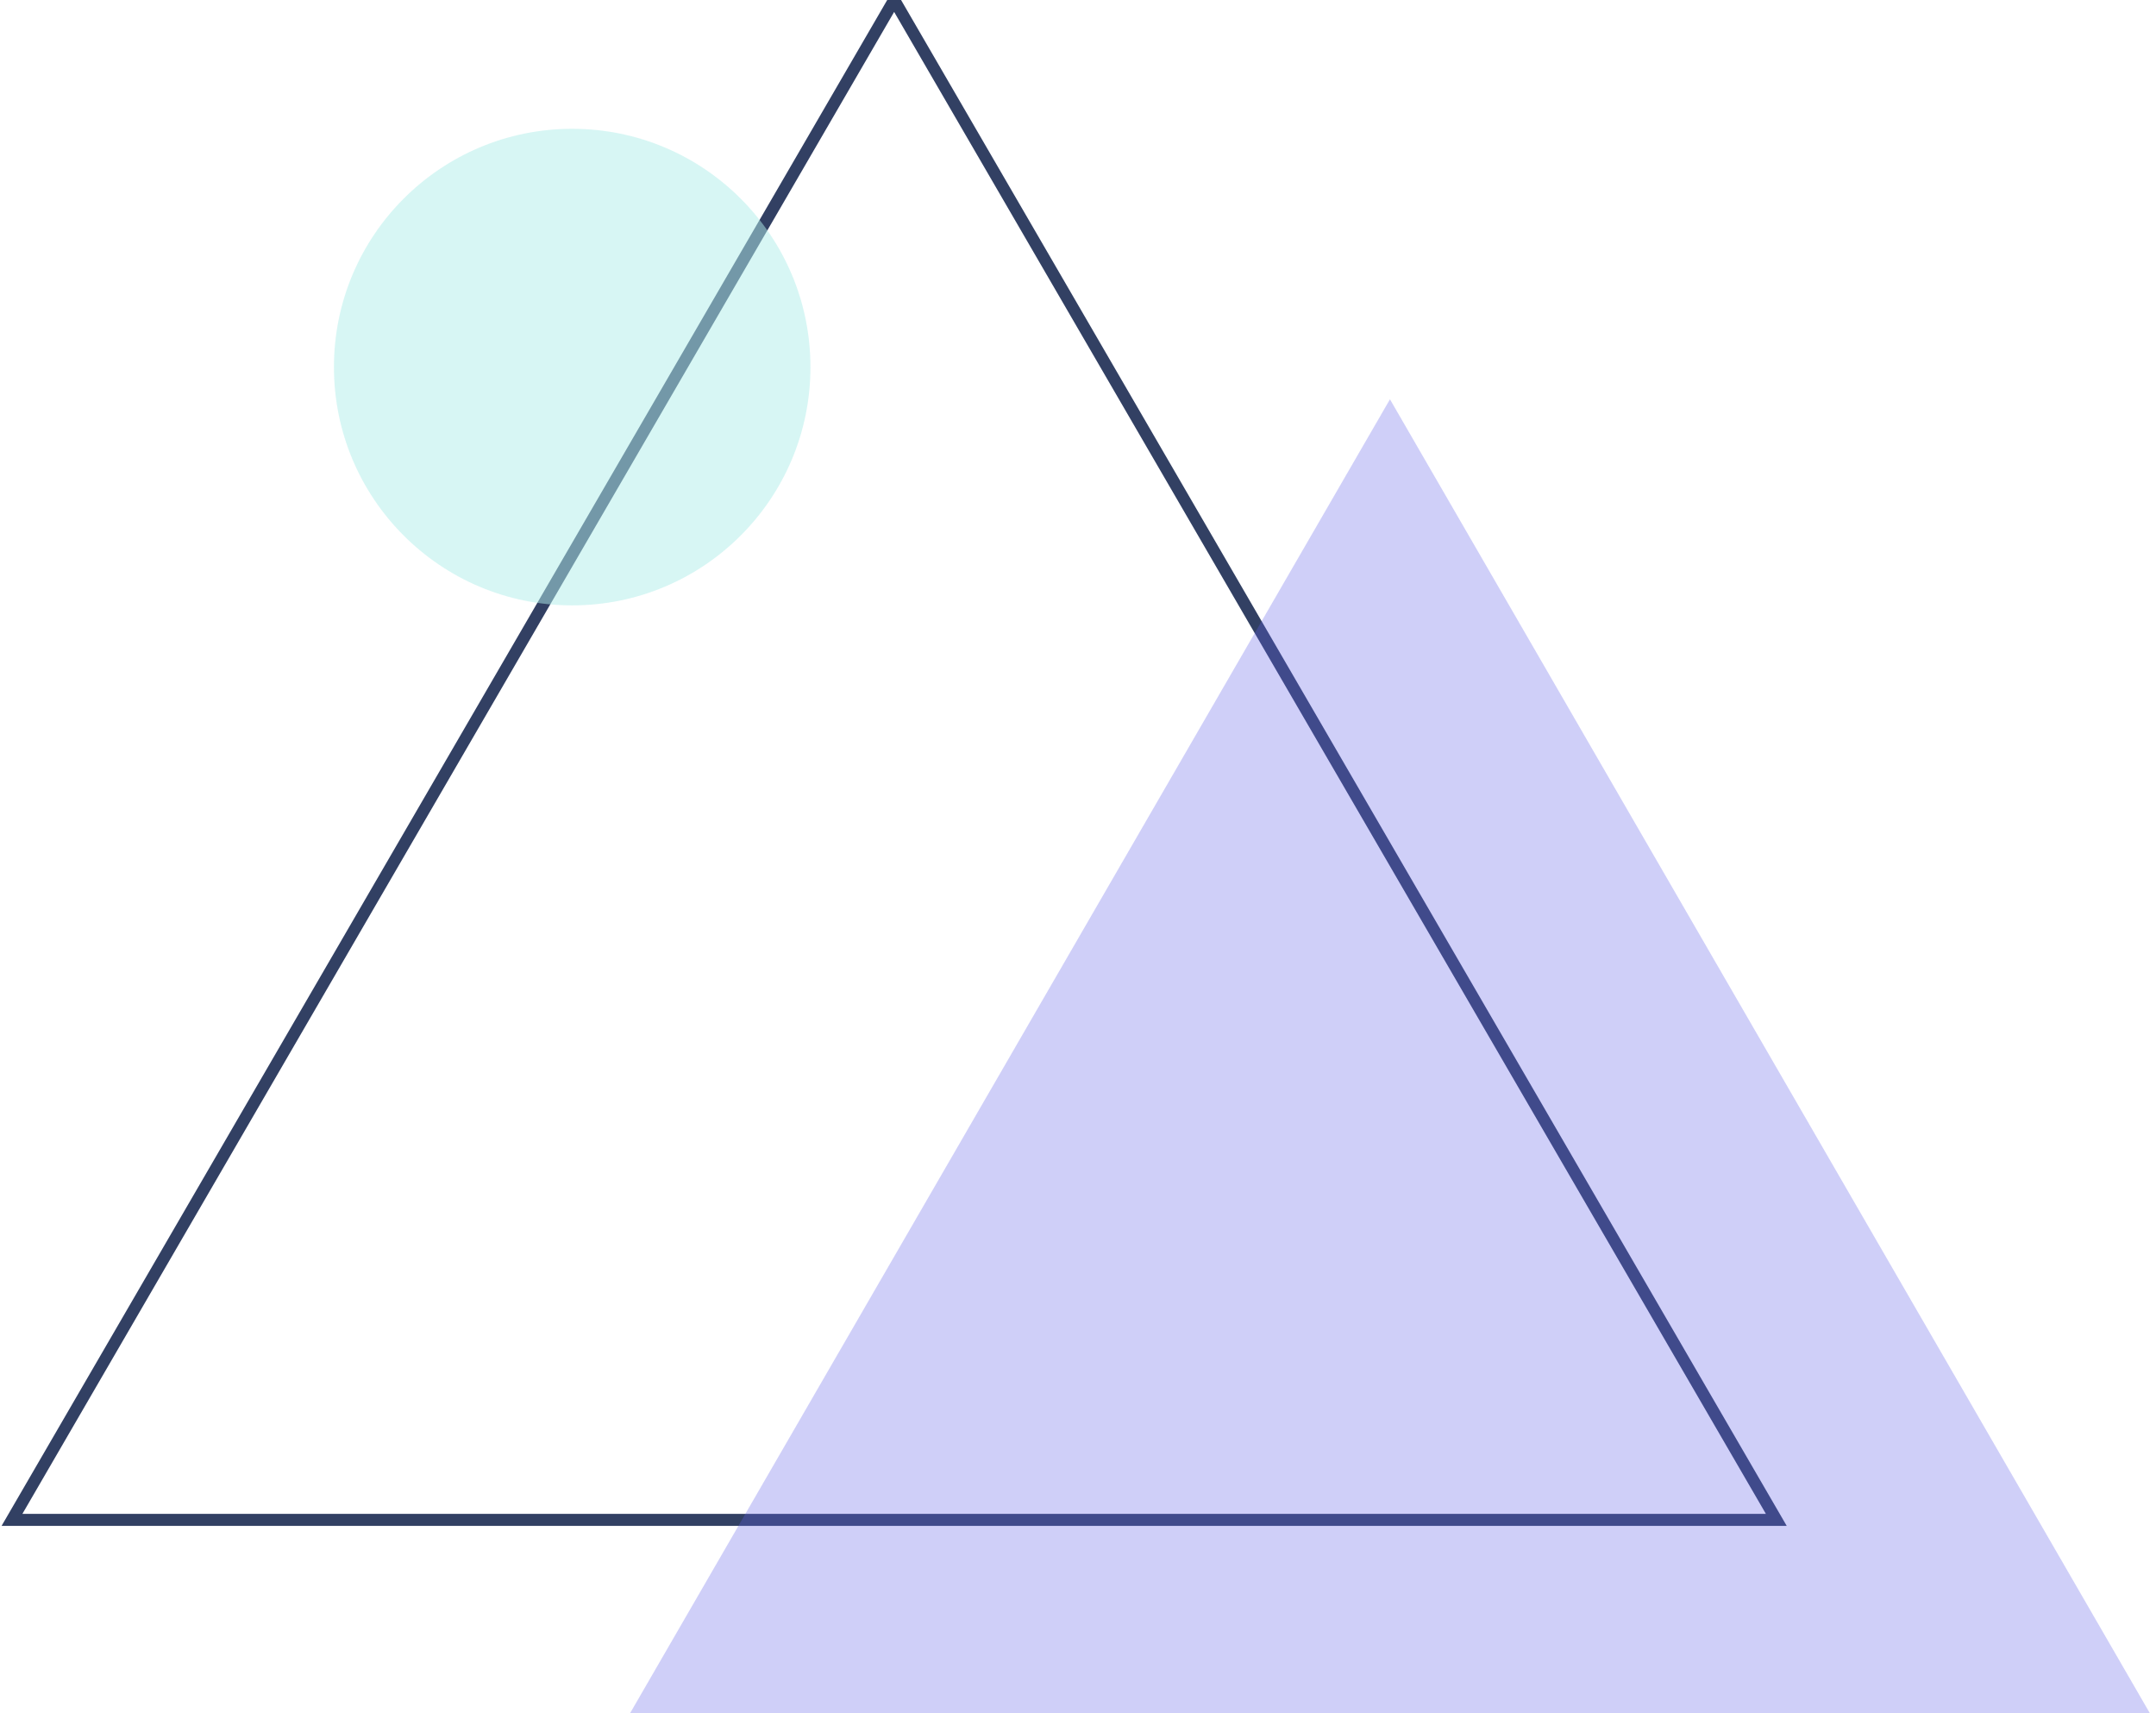 <?xml version="1.0" encoding="UTF-8"?>
<svg width="180px" height="143px" viewBox="0 0 180 143" version="1.1" xmlns="http://www.w3.org/2000/svg" xmlns:xlink="http://www.w3.org/1999/xlink">
    <!-- Generator: Sketch 57 (83077) - https://sketch.com -->
    <title>Group 6</title>
    <desc>Created with Sketch.</desc>
    <g id="Page-1" stroke="none" stroke-width="1" fill="none" fill-rule="evenodd">
        <g id="Desktop-HD" transform="translate(-637, -2664)">
            <g id="Group-6" transform="translate(638, 2664)">
                <polygon id="Triangle" stroke="#324063" points="73.65 0 147.301 126.872 -4.00080822e-14 126.872"></polygon>
                <polygon id="Triangle" fill="#6161E8" opacity="0.304" points="115.045 33.331 178.481 143 51.609 143"></polygon>
                <circle id="Oval-Copy" fill="#B1EFEA" opacity="0.508" cx="46.771" cy="30.643" r="19.891"></circle>
            </g>
        </g>
    </g>
</svg>